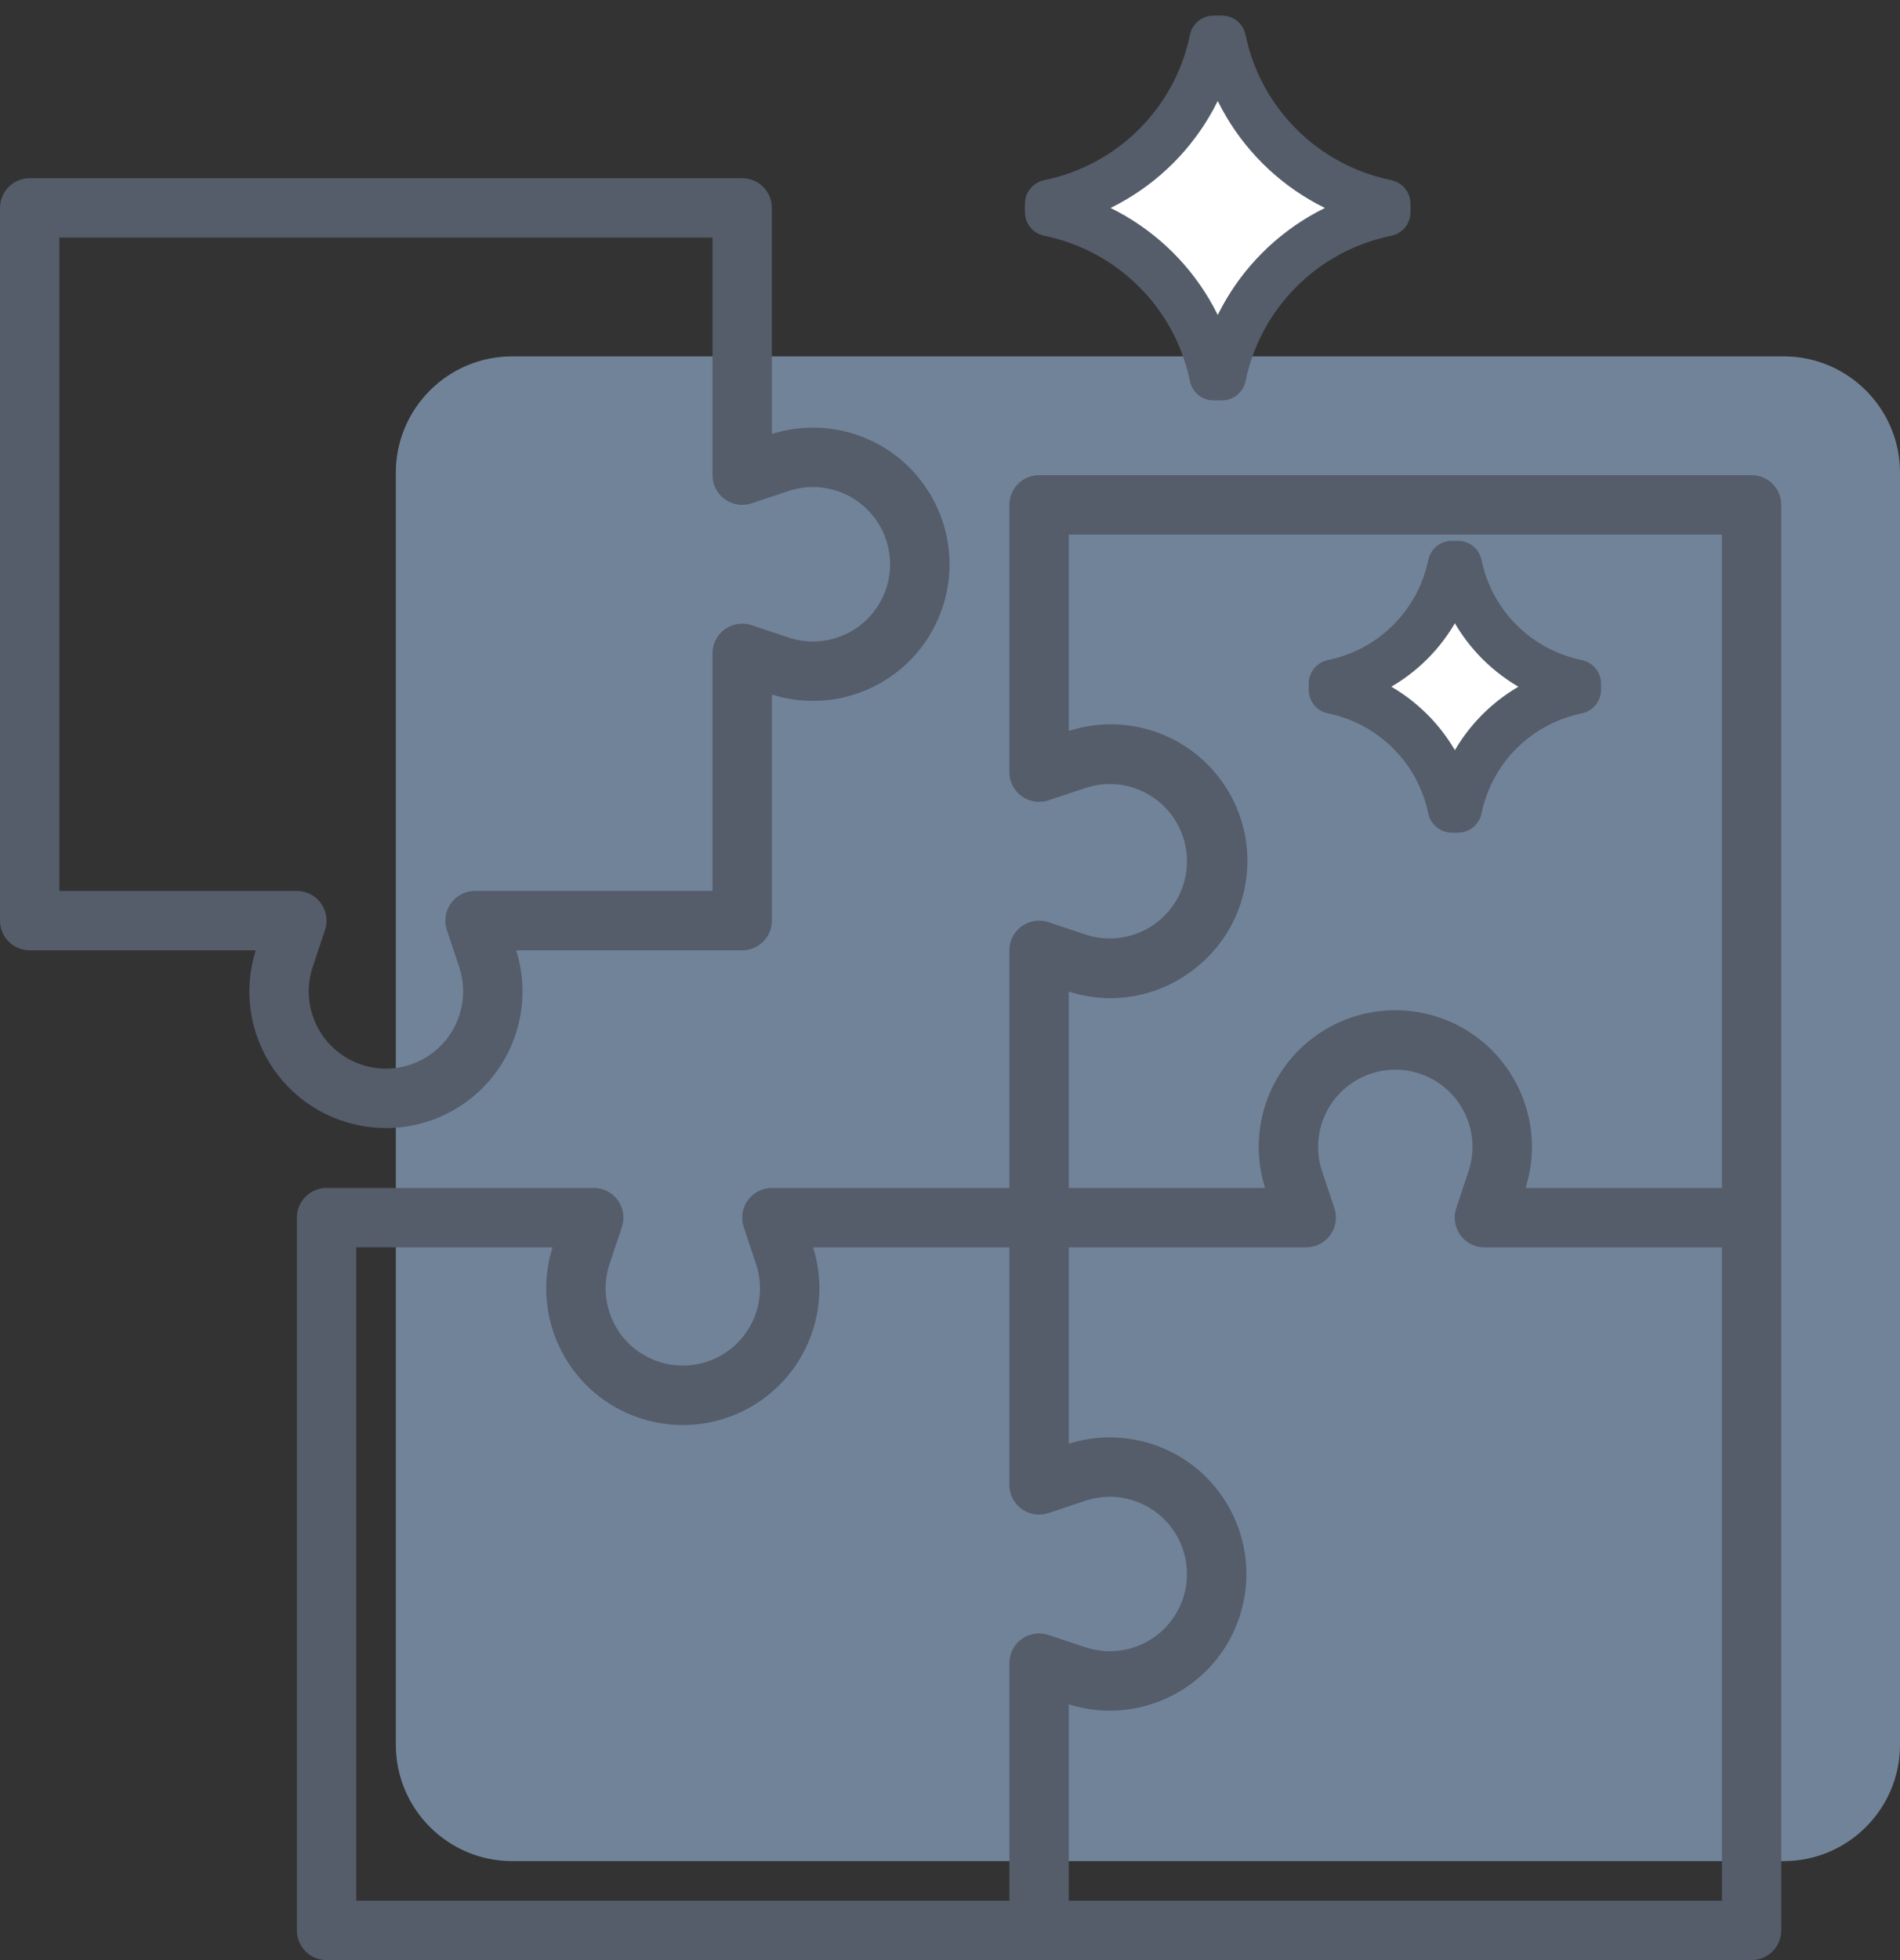<?xml version="1.0" encoding="UTF-8"?>
<svg width="96px" height="99px" viewBox="0 0 96 99" version="1.1" xmlns="http://www.w3.org/2000/svg" xmlns:xlink="http://www.w3.org/1999/xlink">
    <rect x="0" y="0" width="96" height="99" fill="#333333" stroke="none"/>
    <!-- Generator: Sketch 49.3 (51167) - http://www.bohemiancoding.com/sketch -->
    <title>puzzle</title>
    <desc>Created with Sketch.</desc>
    <defs></defs>
    <g id="Page-1" stroke="none" stroke-width="1" fill="none" fill-rule="evenodd">
        <g id="ozEssay_Desktop_price-page" transform="translate(-475, -1371)" fill-rule="nonzero">
            <g id="Factors-that-affect-pricing" transform="translate(401, 1281)">
                <g id="puzzle" transform="translate(74, 92)">
                    <path d="M90.127,16 L25.873,16 C22.635,16 20,18.635 20,21.873 L20,86.127 C20,89.365 22.635,92 25.873,92 L90.127,92 C93.365,92 96,89.365 96,86.127 L96,21.873 C96,18.635 93.365,16 90.127,16 Z" id="Shape" fill="#B0D5FF" opacity="0.5"></path>
                    <g id="Group-15" transform="translate(53, 0)" fill="#FFFFFF" stroke="#555C6A" stroke-linecap="round" stroke-linejoin="round" stroke-width="2.432">
                        <path d="M8.527,17.009 C8.6,17.009 8.671,17.009 8.742,17.007 C9.599,12.834 12.869,9.572 17.053,8.717 C17.056,8.575 17.056,8.433 17.053,8.291 C12.869,7.436 9.599,4.175 8.742,0.003 C8.599,-0.001 8.457,-0.001 8.315,0.003 C7.457,4.175 4.187,7.436 0.003,8.291 C-0.001,8.433 -0.001,8.575 0.003,8.717 C4.187,9.572 7.457,12.833 8.315,17.007 L8.528,17.009 L8.527,17.009 Z M20.51,38.84 C20.562,38.84 20.614,38.84 20.665,38.838 C21.286,35.818 23.652,33.458 26.679,32.839 C26.682,32.736 26.682,32.633 26.679,32.53 C23.652,31.911 21.286,29.552 20.665,26.532 C20.562,26.529 20.458,26.529 20.355,26.532 C19.734,29.552 17.368,31.911 14.34,32.53 C14.338,32.633 14.338,32.736 14.34,32.839 C17.368,33.458 19.734,35.818 20.355,38.838 L20.51,38.84 Z" id="Shape"></path>
                    </g>
                    <path d="M88.5,22 L52.5,22 C51.672,22 51,22.672 51,23.5 L51,37 C51.001,37.828 51.673,38.499 52.501,38.499 C52.662,38.499 52.822,38.473 52.974,38.422 L54.859,37.794 C56.907,37.123 59.109,38.24 59.779,40.287 C60.449,42.334 59.333,44.537 57.286,45.206 C56.498,45.465 55.648,45.465 54.859,45.206 L52.974,44.578 C52.188,44.316 51.338,44.741 51.077,45.527 C51.026,45.68 51,45.839 51,46 L51,58 L39,58 C38.171,58.001 37.5,58.673 37.501,59.501 C37.501,59.662 37.527,59.822 37.578,59.974 L38.206,61.859 C38.876,63.907 37.76,66.109 35.713,66.779 C33.666,67.449 31.463,66.333 30.793,64.286 C30.535,63.498 30.535,62.648 30.793,61.859 L31.422,59.974 C31.684,59.188 31.259,58.338 30.473,58.077 C30.32,58.026 30.16,58 30,58 L16.5,58 C15.672,58 15,58.671 15,59.5 L15,95.5 C15,96.328 15.672,97 16.5,97 L88.5,97 C89.328,97 90,96.328 90,95.5 L90,23.5 C90,22.672 89.328,22 88.5,22 Z M51.077,81.527 C51.026,81.68 51,81.839 51,82 L51,94 L18,94 L18,61 L27.919,61 C26.773,64.634 28.79,68.51 32.425,69.656 C36.059,70.802 39.934,68.785 41.081,65.15 C41.507,63.8 41.507,62.351 41.081,61 L51,61 L51,73 C51.001,73.828 51.673,74.499 52.501,74.499 C52.662,74.499 52.822,74.473 52.974,74.422 L54.859,73.793 C56.907,73.123 59.109,74.24 59.779,76.287 C60.449,78.334 59.333,80.536 57.286,81.206 C56.498,81.464 55.648,81.464 54.859,81.206 L52.974,80.578 C52.188,80.316 51.339,80.741 51.077,81.527 Z M87,94 L54,94 L54,84.081 C57.634,85.227 61.51,83.21 62.656,79.575 C63.802,75.941 61.785,72.066 58.151,70.919 C56.8,70.493 55.351,70.493 54,70.919 L54,61 L66,61 C66.828,60.999 67.499,60.327 67.499,59.499 C67.499,59.338 67.473,59.178 67.422,59.026 L66.793,57.141 C66.123,55.093 67.24,52.891 69.287,52.221 C71.334,51.551 73.536,52.667 74.206,54.714 C74.464,55.502 74.464,56.352 74.206,57.141 L73.578,59.026 C73.316,59.812 73.741,60.662 74.527,60.923 C74.679,60.974 74.839,61 75,61 L87,61 L87,94 Z M87,58 L77.081,58 C78.227,54.366 76.21,50.49 72.575,49.344 C68.941,48.198 65.066,50.215 63.919,53.849 C63.493,55.2 63.493,56.649 63.919,58 L54,58 L54,48.081 C56.083,48.756 58.364,48.392 60.133,47.101 C63.236,44.888 63.957,40.579 61.744,37.477 C59.997,35.027 56.863,33.992 54,34.92 L54,25 L87,25 L87,58 Z" id="Shape" fill="#555C6A"></path>
                    <path d="M43.151,19.919 C41.8,19.494 40.351,19.494 39,19.919 L39,8.5 C39,7.672 38.328,7 37.5,7 L1.5,7 C0.672,7 0,7.672 0,8.5 L0,44.5 C0,45.328 0.672,46 1.5,46 L12.919,46 C11.773,49.634 13.79,53.51 17.425,54.656 C21.059,55.802 24.934,53.785 26.081,50.151 C26.506,48.8 26.506,47.351 26.081,46 L37.5,46 C38.328,46 39,45.328 39,44.5 L39,33.08 C42.634,34.227 46.51,32.209 47.656,28.575 C48.802,24.941 46.785,21.066 43.151,19.919 Z M42.286,30.206 C41.498,30.465 40.648,30.465 39.859,30.206 L37.974,29.578 C37.188,29.316 36.339,29.741 36.077,30.527 C36.026,30.68 36,30.839 36,31 L36,43 L24,43 C23.172,43.001 22.501,43.673 22.501,44.501 C22.501,44.662 22.527,44.822 22.578,44.974 L23.206,46.859 C23.877,48.907 22.76,51.109 20.713,51.779 C18.666,52.449 16.463,51.333 15.793,49.286 C15.536,48.498 15.536,47.648 15.793,46.859 L16.422,44.974 C16.684,44.188 16.259,43.338 15.473,43.077 C15.32,43.026 15.161,43 15,43 L3,43 L3,10 L36,10 L36,22 C36.001,22.828 36.673,23.499 37.501,23.499 C37.662,23.499 37.822,23.473 37.974,23.422 L39.859,22.794 C41.907,22.124 44.109,23.24 44.779,25.287 C45.449,27.334 44.333,29.537 42.286,30.206 Z" id="Shape" fill="#555C6A"></path>
                </g>
            </g>
        </g>
    </g>
</svg>